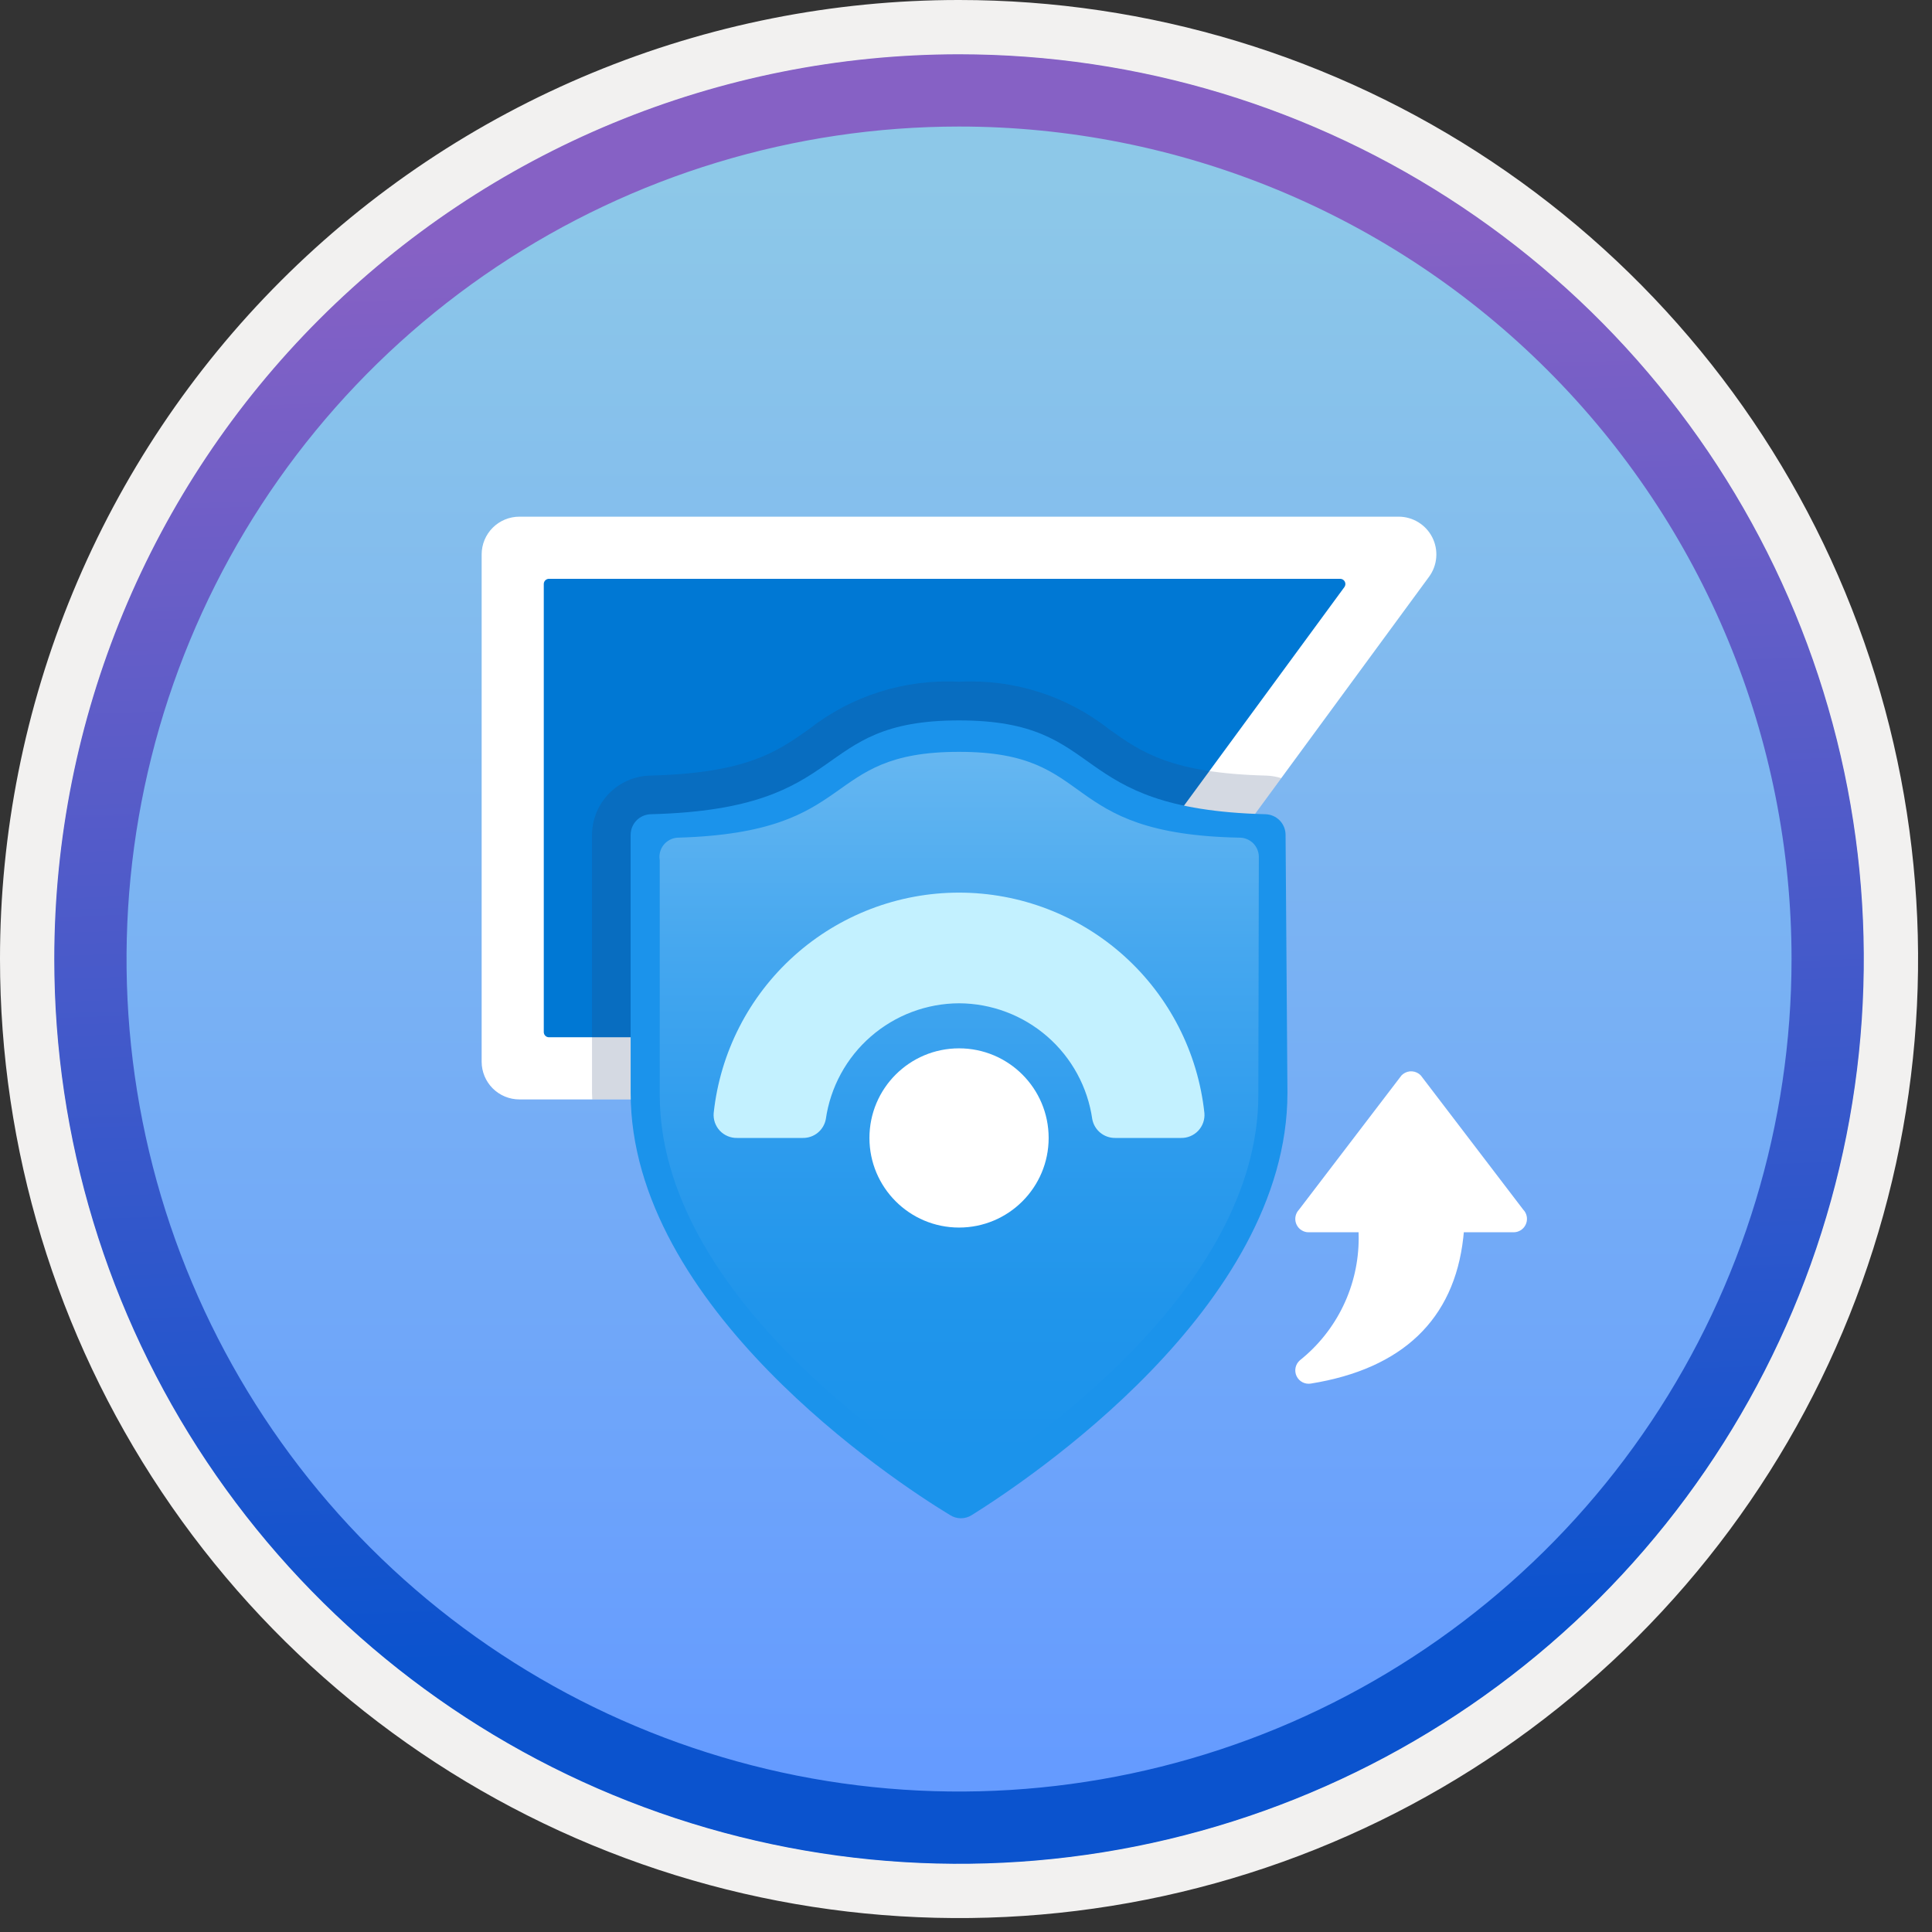 <svg width="100" height="100" viewBox="0 0 100 100" fill="none" xmlns="http://www.w3.org/2000/svg">
<rect x="0" y="0" width="100" height="100" fill="#333333" stroke="none"/>
<g clip-path="url(#clip0_1451_356)">
<path fill-rule="evenodd" clip-rule="evenodd" d="M95.54 49.64C95.54 58.718 92.848 67.592 87.805 75.141C82.761 82.689 75.592 88.572 67.205 92.046C58.818 95.52 49.589 96.429 40.685 94.658C31.782 92.887 23.603 88.515 17.184 82.096C10.765 75.677 6.393 67.498 4.622 58.594C2.851 49.691 3.76 40.462 7.234 32.075C10.708 23.688 16.591 16.519 24.139 11.475C31.688 6.432 40.562 3.74 49.64 3.74C55.668 3.74 61.636 4.927 67.205 7.234C72.774 9.54 77.834 12.921 82.096 17.184C86.358 21.446 89.739 26.506 92.046 32.075C94.353 37.644 95.54 43.612 95.54 49.64V49.64ZM49.64 -0C59.458 -0 69.055 2.911 77.219 8.366C85.382 13.82 91.744 21.573 95.501 30.643C99.258 39.714 100.242 49.695 98.326 59.324C96.411 68.953 91.683 77.798 84.741 84.741C77.799 91.683 68.954 96.411 59.324 98.326C49.695 100.241 39.714 99.258 30.644 95.501C21.573 91.744 13.82 85.382 8.366 77.218C2.911 69.055 -3.61668e-06 59.458 3.3895e-07 49.64C-0.001 43.121 1.283 36.666 3.777 30.643C6.271 24.62 9.928 19.147 14.537 14.537C19.147 9.928 24.62 6.271 30.643 3.777C36.666 1.283 43.121 -0.001 49.64 -0V-0Z" fill="#F2F1F0"/>
<path d="M49.64 96.45C40.382 96.45 31.331 93.704 23.634 88.561C15.936 83.417 9.936 76.106 6.393 67.553C2.85 59 1.923 49.588 3.729 40.508C5.535 31.427 9.994 23.087 16.54 16.54C23.087 9.993 31.427 5.535 40.508 3.729C49.588 1.923 59 2.85 67.553 6.393C76.107 9.936 83.418 15.936 88.561 23.634C93.704 31.331 96.45 40.382 96.45 49.64C96.45 55.787 95.24 61.874 92.888 67.554C90.535 73.233 87.087 78.394 82.74 82.74C78.394 87.087 73.233 90.535 67.554 92.887C61.874 95.24 55.787 96.45 49.64 96.45Z" fill="url(#paint0_linear_1451_356)"/>
<path fill-rule="evenodd" clip-rule="evenodd" d="M92.73 49.64C92.73 58.162 90.203 66.493 85.468 73.579C80.733 80.665 74.003 86.188 66.13 89.45C58.256 92.711 49.592 93.564 41.233 91.902C32.875 90.239 25.197 86.135 19.171 80.109C13.144 74.083 9.04 66.405 7.378 58.046C5.715 49.688 6.568 41.023 9.83 33.15C13.091 25.276 18.614 18.546 25.7 13.812C32.786 9.077 41.117 6.55 49.64 6.55C55.299 6.549 60.902 7.664 66.13 9.829C71.358 11.994 76.109 15.168 80.11 19.17C84.111 23.171 87.285 27.921 89.451 33.149C91.616 38.377 92.73 43.981 92.73 49.64ZM49.64 2.81C58.902 2.81 67.956 5.556 75.657 10.702C83.358 15.848 89.361 23.162 92.905 31.719C96.45 40.276 97.377 49.692 95.57 58.776C93.763 67.86 89.303 76.204 82.754 82.754C76.204 89.303 67.86 93.763 58.776 95.57C49.692 97.377 40.276 96.449 31.719 92.905C23.162 89.361 15.848 83.358 10.702 75.657C5.556 67.956 2.81 58.902 2.81 49.64C2.811 37.22 7.745 25.309 16.527 16.527C25.309 7.745 37.22 2.811 49.64 2.81V2.81Z" fill="url(#paint1_linear_1451_356)"/>
<path d="M24.93 54.952V28.697C24.93 28.179 25.136 27.682 25.502 27.315C25.869 26.949 26.366 26.743 26.884 26.743H72.391C72.753 26.743 73.107 26.843 73.415 27.032C73.722 27.221 73.972 27.492 74.135 27.814C74.298 28.136 74.369 28.497 74.339 28.857C74.31 29.217 74.181 29.562 73.967 29.853L54.699 56.108C54.518 56.355 54.281 56.556 54.007 56.695C53.733 56.834 53.431 56.906 53.124 56.906H26.884C26.366 56.906 25.869 56.7 25.502 56.334C25.136 55.967 24.93 55.47 24.93 54.952V54.952Z" fill="white"/>
<path d="M52.349 53.689H28.415C28.344 53.689 28.275 53.661 28.225 53.61C28.174 53.56 28.146 53.491 28.146 53.42V30.229C28.146 30.157 28.174 30.089 28.225 30.038C28.275 29.988 28.344 29.959 28.415 29.959H69.368C69.418 29.959 69.466 29.973 69.509 29.999C69.551 30.025 69.586 30.063 69.608 30.107C69.631 30.151 69.641 30.201 69.636 30.251C69.632 30.301 69.615 30.348 69.585 30.388L52.566 53.579C52.541 53.613 52.508 53.641 52.471 53.66C52.433 53.679 52.391 53.689 52.349 53.689V53.689Z" fill="#0078D4"/>
<path opacity="0.2" d="M57.428 37.762C55.22 36.016 52.451 35.136 49.64 35.288C46.834 35.139 44.069 36.014 41.859 37.751C40.206 38.917 38.643 40.018 33.639 40.145C32.839 40.168 32.08 40.501 31.521 41.074C30.962 41.646 30.647 42.413 30.642 43.213V56.569C30.642 56.681 30.654 56.794 30.656 56.906H53.124C53.431 56.906 53.733 56.834 54.007 56.695C54.281 56.556 54.518 56.355 54.7 56.108L66.318 40.276C66.068 40.199 65.809 40.154 65.547 40.145C60.607 40.019 59.063 38.922 57.428 37.762Z" fill="#2A446F"/>
<path d="M66.638 56.568C66.638 67.666 53.209 76.602 50.296 78.423C50.129 78.529 49.935 78.585 49.737 78.585C49.539 78.585 49.346 78.529 49.179 78.423C46.167 76.602 32.642 67.641 32.642 56.568V43.213C32.642 42.934 32.751 42.666 32.946 42.466C33.141 42.266 33.407 42.151 33.686 42.144C44.225 41.877 41.821 37.288 49.64 37.288C57.459 37.288 55.055 41.877 65.497 42.144C65.776 42.151 66.041 42.266 66.237 42.466C66.432 42.666 66.541 42.934 66.541 43.213L66.638 56.568Z" fill="#1B93EB"/>
<path d="M65.132 56.666C65.132 66.864 52.821 75.048 50.15 76.699C49.997 76.794 49.82 76.844 49.64 76.844C49.46 76.844 49.283 76.794 49.13 76.699C46.459 75.048 34.148 66.864 34.148 56.666V44.524C34.123 44.386 34.129 44.244 34.163 44.108C34.198 43.972 34.26 43.844 34.348 43.734C34.435 43.624 34.544 43.534 34.669 43.469C34.793 43.404 34.93 43.367 35.07 43.358C44.638 43.091 42.355 38.915 49.64 38.915C56.925 38.915 54.618 43.188 64.21 43.358C64.461 43.371 64.699 43.478 64.874 43.658C65.05 43.838 65.151 44.078 65.157 44.33L65.132 56.666Z" fill="url(#paint2_linear_1451_356)"/>
<path d="M49.64 51.93C51.318 51.937 52.938 52.546 54.204 53.647C55.47 54.748 56.298 56.267 56.536 57.928C56.588 58.205 56.736 58.454 56.954 58.632C57.171 58.809 57.445 58.904 57.726 58.9H61.126C61.293 58.904 61.459 58.872 61.612 58.808C61.766 58.744 61.905 58.648 62.02 58.527C62.134 58.405 62.222 58.261 62.277 58.104C62.332 57.946 62.354 57.779 62.34 57.613C62.004 54.479 60.521 51.58 58.177 49.474C55.832 47.367 52.792 46.202 49.64 46.202C46.488 46.202 43.448 47.367 41.103 49.474C38.759 51.58 37.276 54.479 36.94 57.613C36.926 57.779 36.948 57.946 37.003 58.104C37.058 58.261 37.146 58.405 37.26 58.527C37.375 58.648 37.514 58.744 37.668 58.808C37.822 58.872 37.987 58.904 38.154 58.9H41.554C41.835 58.904 42.109 58.809 42.326 58.632C42.544 58.454 42.692 58.205 42.744 57.928C42.983 56.267 43.81 54.748 45.077 53.647C46.343 52.546 47.962 51.937 49.64 51.93V51.93Z" fill="#C3F1FF"/>
<path d="M49.64 63.538C52.202 63.538 54.278 61.461 54.278 58.9C54.278 56.338 52.202 54.262 49.64 54.262C47.078 54.262 45.002 56.338 45.002 58.9C45.002 61.461 47.078 63.538 49.64 63.538Z" fill="white"/>
<path d="M78.344 63.782H75.767L75.739 64.061C75.265 68.295 72.586 70.852 67.845 71.614C67.697 71.638 67.545 71.613 67.412 71.543C67.279 71.473 67.173 71.361 67.109 71.225C67.045 71.089 67.027 70.936 67.058 70.789C67.089 70.642 67.167 70.509 67.28 70.41C68.231 69.652 68.999 68.688 69.526 67.592C70.053 66.496 70.327 65.295 70.325 64.078L70.32 63.782H67.735L67.636 63.776C67.511 63.758 67.392 63.705 67.294 63.624C67.196 63.543 67.123 63.436 67.081 63.316C67.04 63.196 67.032 63.066 67.06 62.942C67.087 62.818 67.148 62.704 67.236 62.612L72.541 55.664L72.62 55.594C72.755 55.49 72.924 55.44 73.093 55.453C73.263 55.466 73.422 55.541 73.54 55.664L78.843 62.612L78.907 62.688C78.981 62.791 79.025 62.913 79.034 63.04C79.043 63.167 79.017 63.294 78.959 63.407C78.901 63.52 78.813 63.615 78.704 63.681C78.596 63.747 78.471 63.782 78.344 63.782V63.782Z" fill="white"/>
</g>
<defs>
<linearGradient id="paint0_linear_1451_356" x1="49.64" y1="91.471" x2="49.64" y2="9.099" gradientUnits="userSpaceOnUse">
<stop stop-color="#659BFF"/>
<stop offset="1" stop-color="#8DC8E8"/>
</linearGradient>
<linearGradient id="paint1_linear_1451_356" x1="50.801" y1="85.092" x2="48.407" y2="12.003" gradientUnits="userSpaceOnUse">
<stop stop-color="#0B53CE"/>
<stop offset="1" stop-color="#8661C5"/>
</linearGradient>
<linearGradient id="paint2_linear_1451_356" x1="49.645" y1="75.436" x2="49.645" y2="37.579" gradientUnits="userSpaceOnUse">
<stop stop-color="#1B93EB"/>
<stop offset="0.21" stop-color="#2095EB"/>
<stop offset="0.44" stop-color="#2E9CED"/>
<stop offset="0.69" stop-color="#45A7EF"/>
<stop offset="0.95" stop-color="#64B6F1"/>
<stop offset="1" stop-color="#6BB9F2"/>
</linearGradient>
<clipPath id="clip0_1451_356">
<rect width="99.28" height="99.28" fill="white"/>
</clipPath>
</defs>
</svg>
